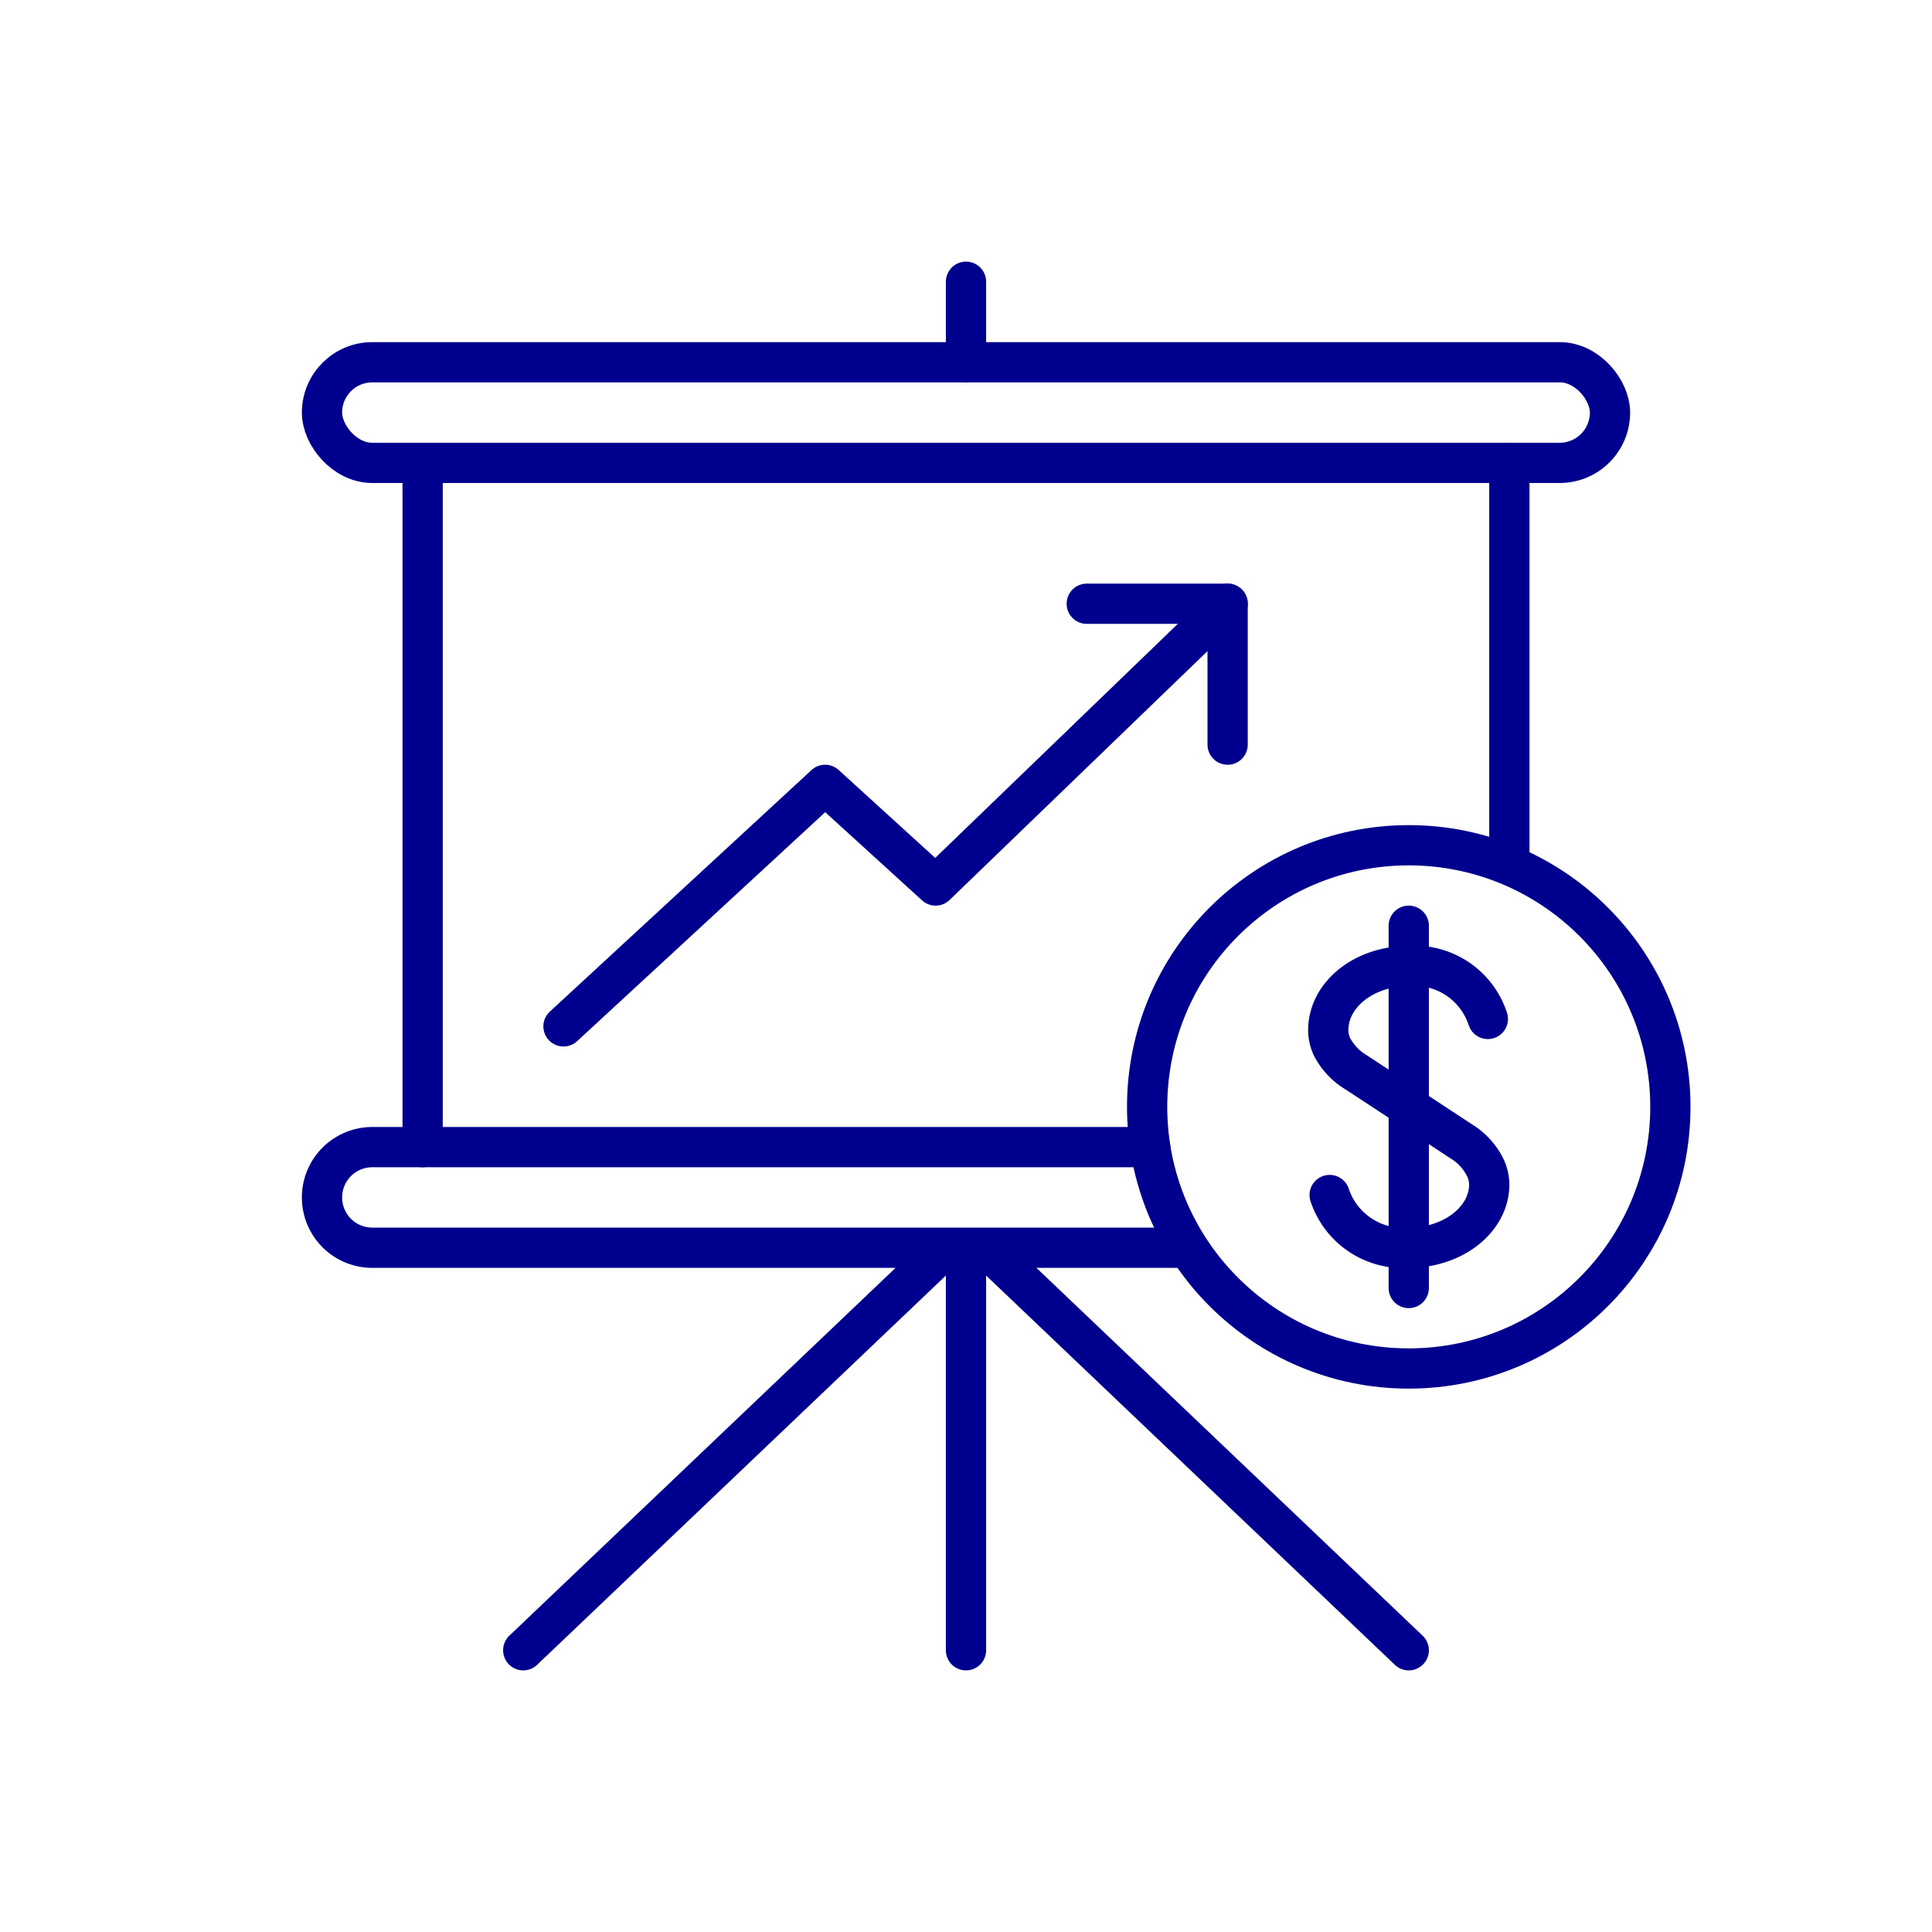 <svg xmlns="http://www.w3.org/2000/svg" viewBox="0 0 96 96"><g fill="none" stroke="#00008f" stroke-linecap="round" stroke-linejoin="round" stroke-width="2"><path d="M75 23v19.92M21 57V23"/><rect x="16" y="18" width="64" height="5" rx="2.5"/><path d="M59 62H18.5a2.5 2.5 0 0 1-2.5-2.5 2.5 2.5 0 0 1 2.5-2.5h38.65M48 18v-4m0 68V62M26 82l21-20m23 20L49 62M28 51l13-12 5.49 5L61 30"/><path d="M54 30h7v7"/><circle cx="70" cy="55" r="13"/><path d="M70 46v18m-3.93-4.62A3.84 3.84 0 0 0 70 62c2.21 0 4-1.41 4-3.15a2 2 0 0 0-.18-.8 3.19 3.19 0 0 0-1.2-1.33L70 55l-2.62-1.72a3.19 3.19 0 0 1-1.2-1.28 2 2 0 0 1-.18-.8c0-1.79 1.79-3.2 4-3.2a3.83 3.83 0 0 1 3.93 2.63"/></g></svg>